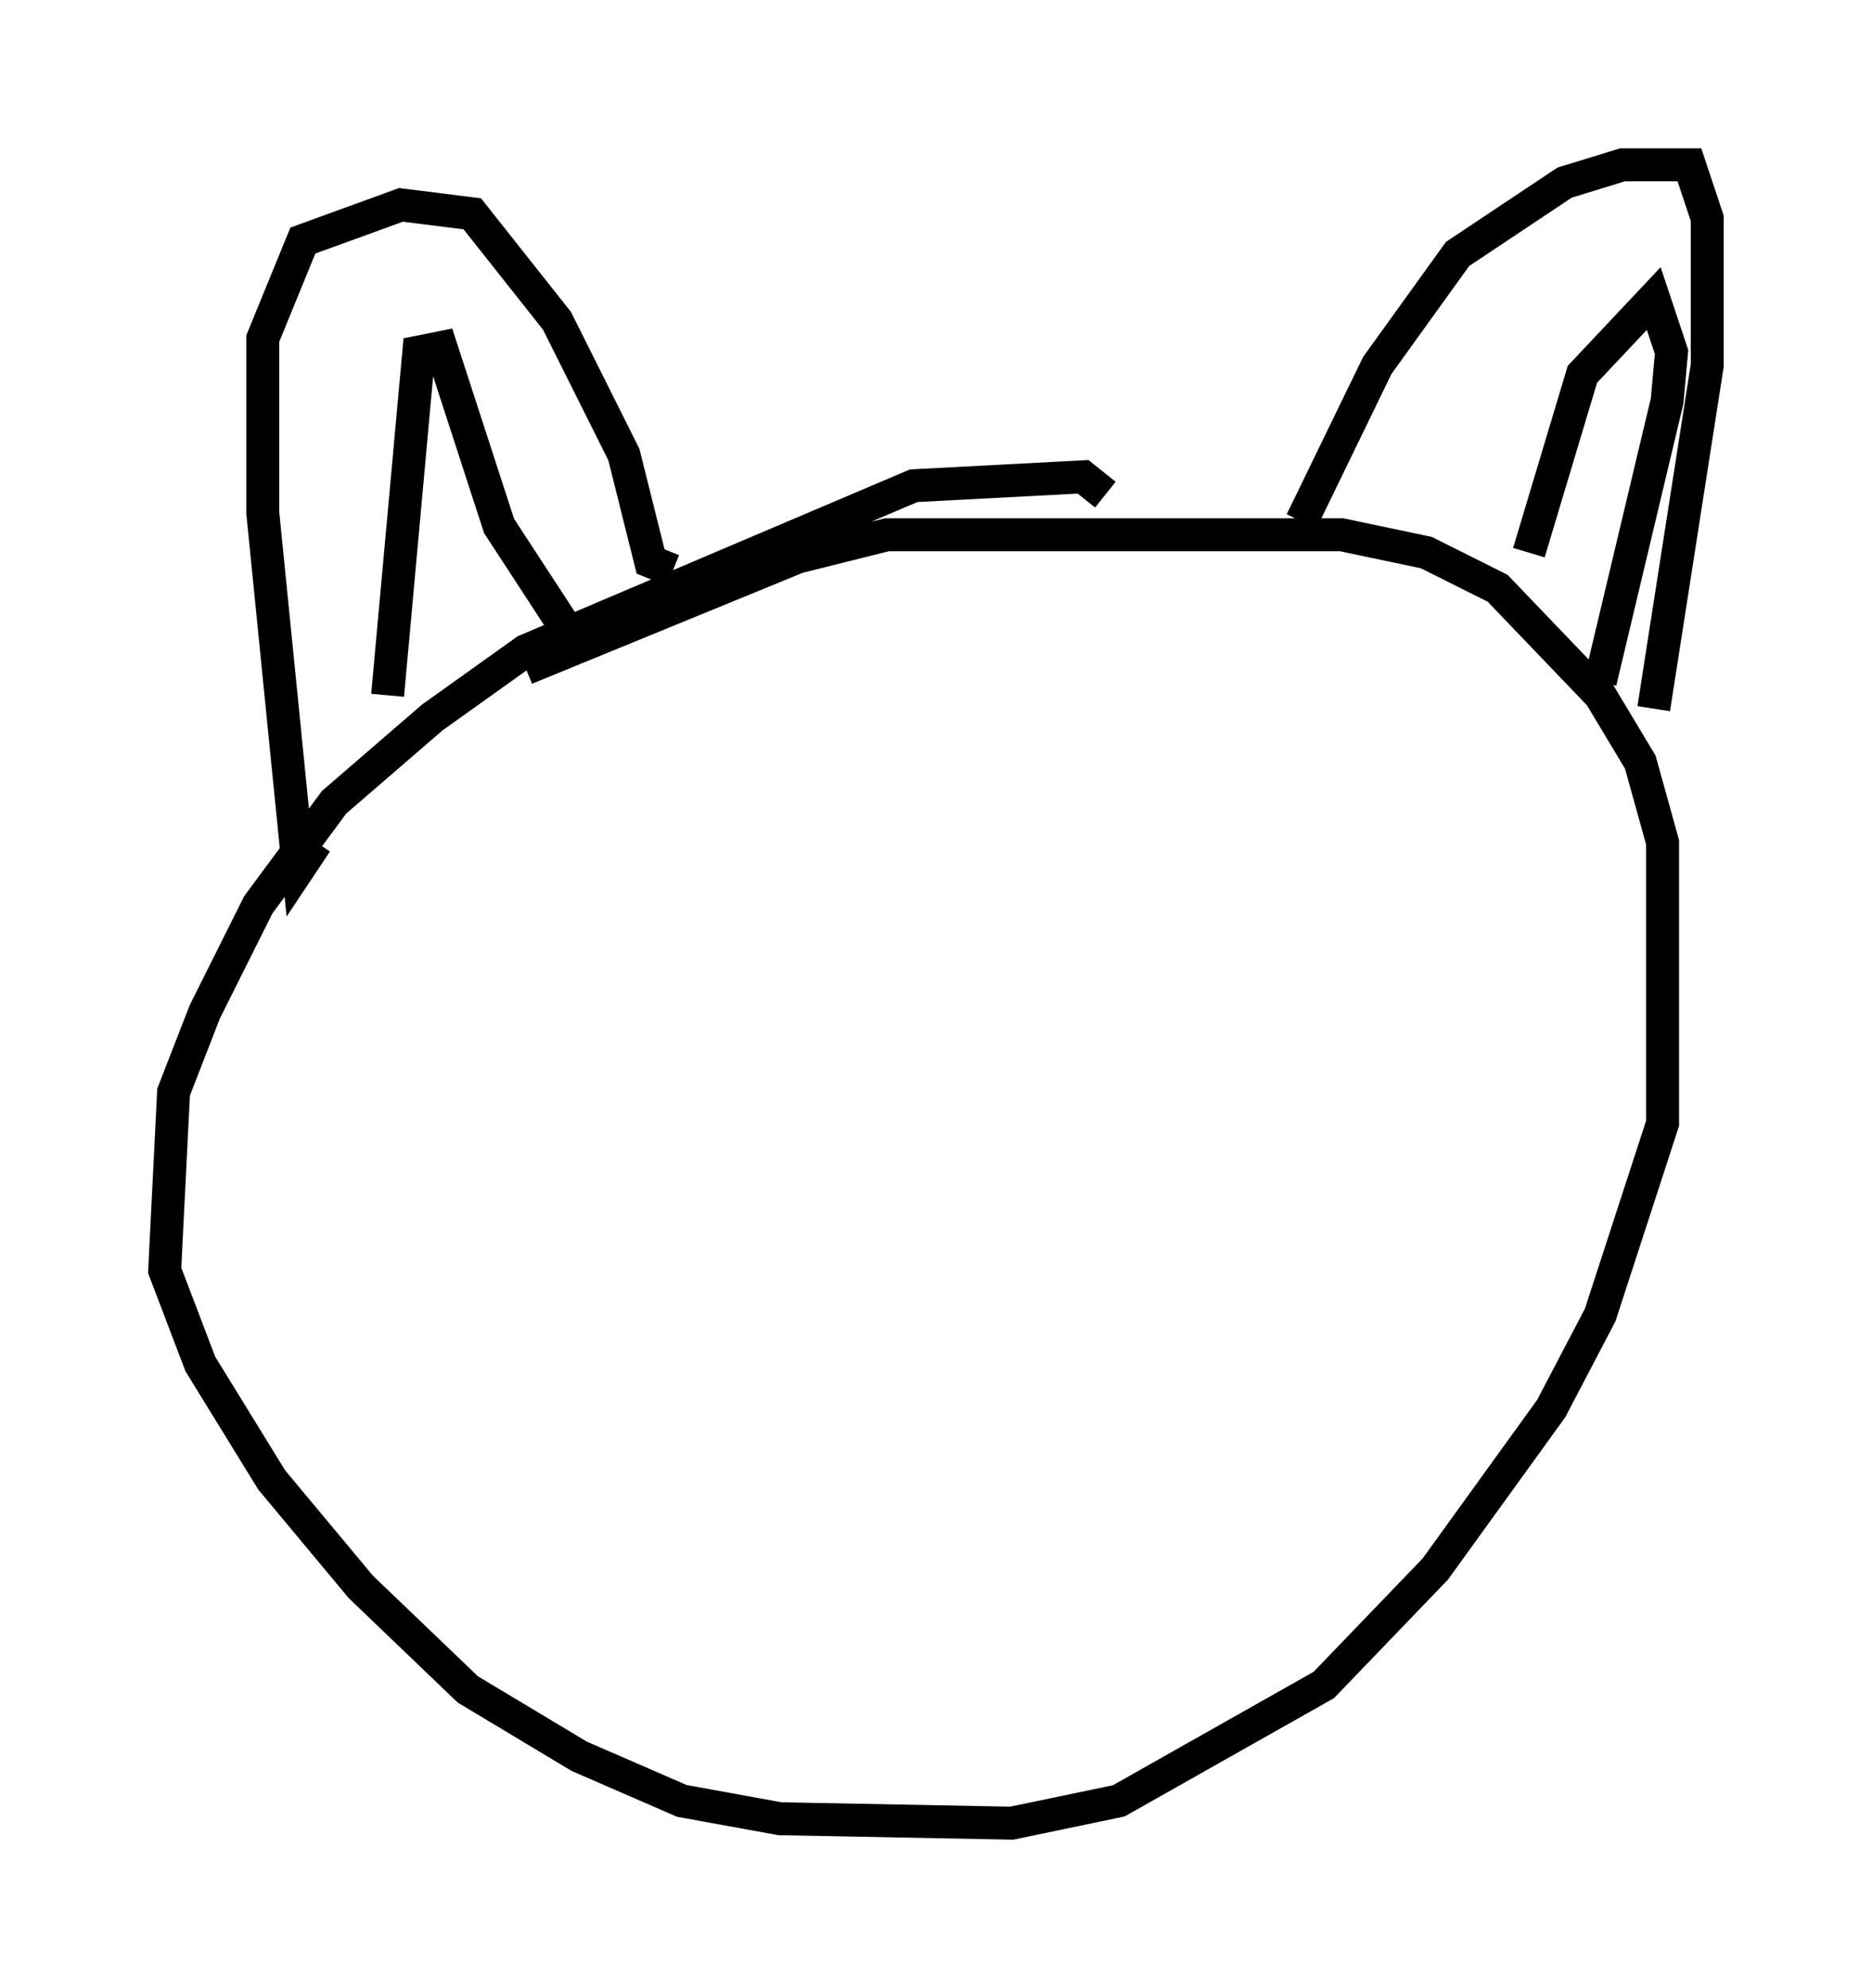 <?xml version="1.0" encoding="utf-8" ?>
<svg baseProfile="full" height="60.338" version="1.1" width="56.82" xmlns="http://www.w3.org/2000/svg" xmlns:ev="http://www.w3.org/2001/xml-events" xmlns:xlink="http://www.w3.org/1999/xlink"><defs /><rect fill="white" height="60.338" width="56.82" x="0" y="0" /><path d="M33.822, 16.367 m-0.271, -1.353 l-0.677, -0.541 -5.142, 0.271 l-11.773, 5.007 -2.842, 2.03 l-2.977, 2.571 -2.3, 3.112 l-1.624, 3.248 -0.947, 2.436 l-0.271, 5.413 1.083, 2.842 l2.165, 3.518 2.706, 3.248 l3.248, 3.112 3.383, 2.03 l3.112, 1.353 2.977, 0.541 l7.036, 0.135 3.248, -0.677 l6.225, -3.518 3.383, -3.518 l3.518, -4.871 1.488, -2.842 l1.894, -5.819 0.0, -8.525 l-0.677, -2.436 -1.218, -2.03 l-3.112, -3.248 -2.165, -1.083 l-2.571, -0.541 -13.802, 0.0 l-2.706, 0.677 -8.254, 3.383 m-6.36, 5.277 l-0.541, 0.812 -1.083, -10.825 l0.0, -5.277 1.218, -2.977 l2.977, -1.083 2.165, 0.271 l2.571, 3.248 2.03, 4.059 l0.812, 3.248 0.677, 0.271 m19.08, -1.488 l2.3, -4.736 2.436, -3.383 l3.248, -2.165 1.759, -0.541 l2.03, 0.0 0.541, 1.624 l0.0, 4.465 -1.624, 10.419 m-3.789, -4.736 l1.624, -5.413 2.165, -2.3 l0.541, 1.624 -0.135, 1.488 l-2.03, 8.525 m-36.806, 0.406 l0.947, -10.419 0.677, -0.135 l1.759, 5.413 2.03, 3.112 " fill="none" stroke="black" stroke-width="1" /></svg>